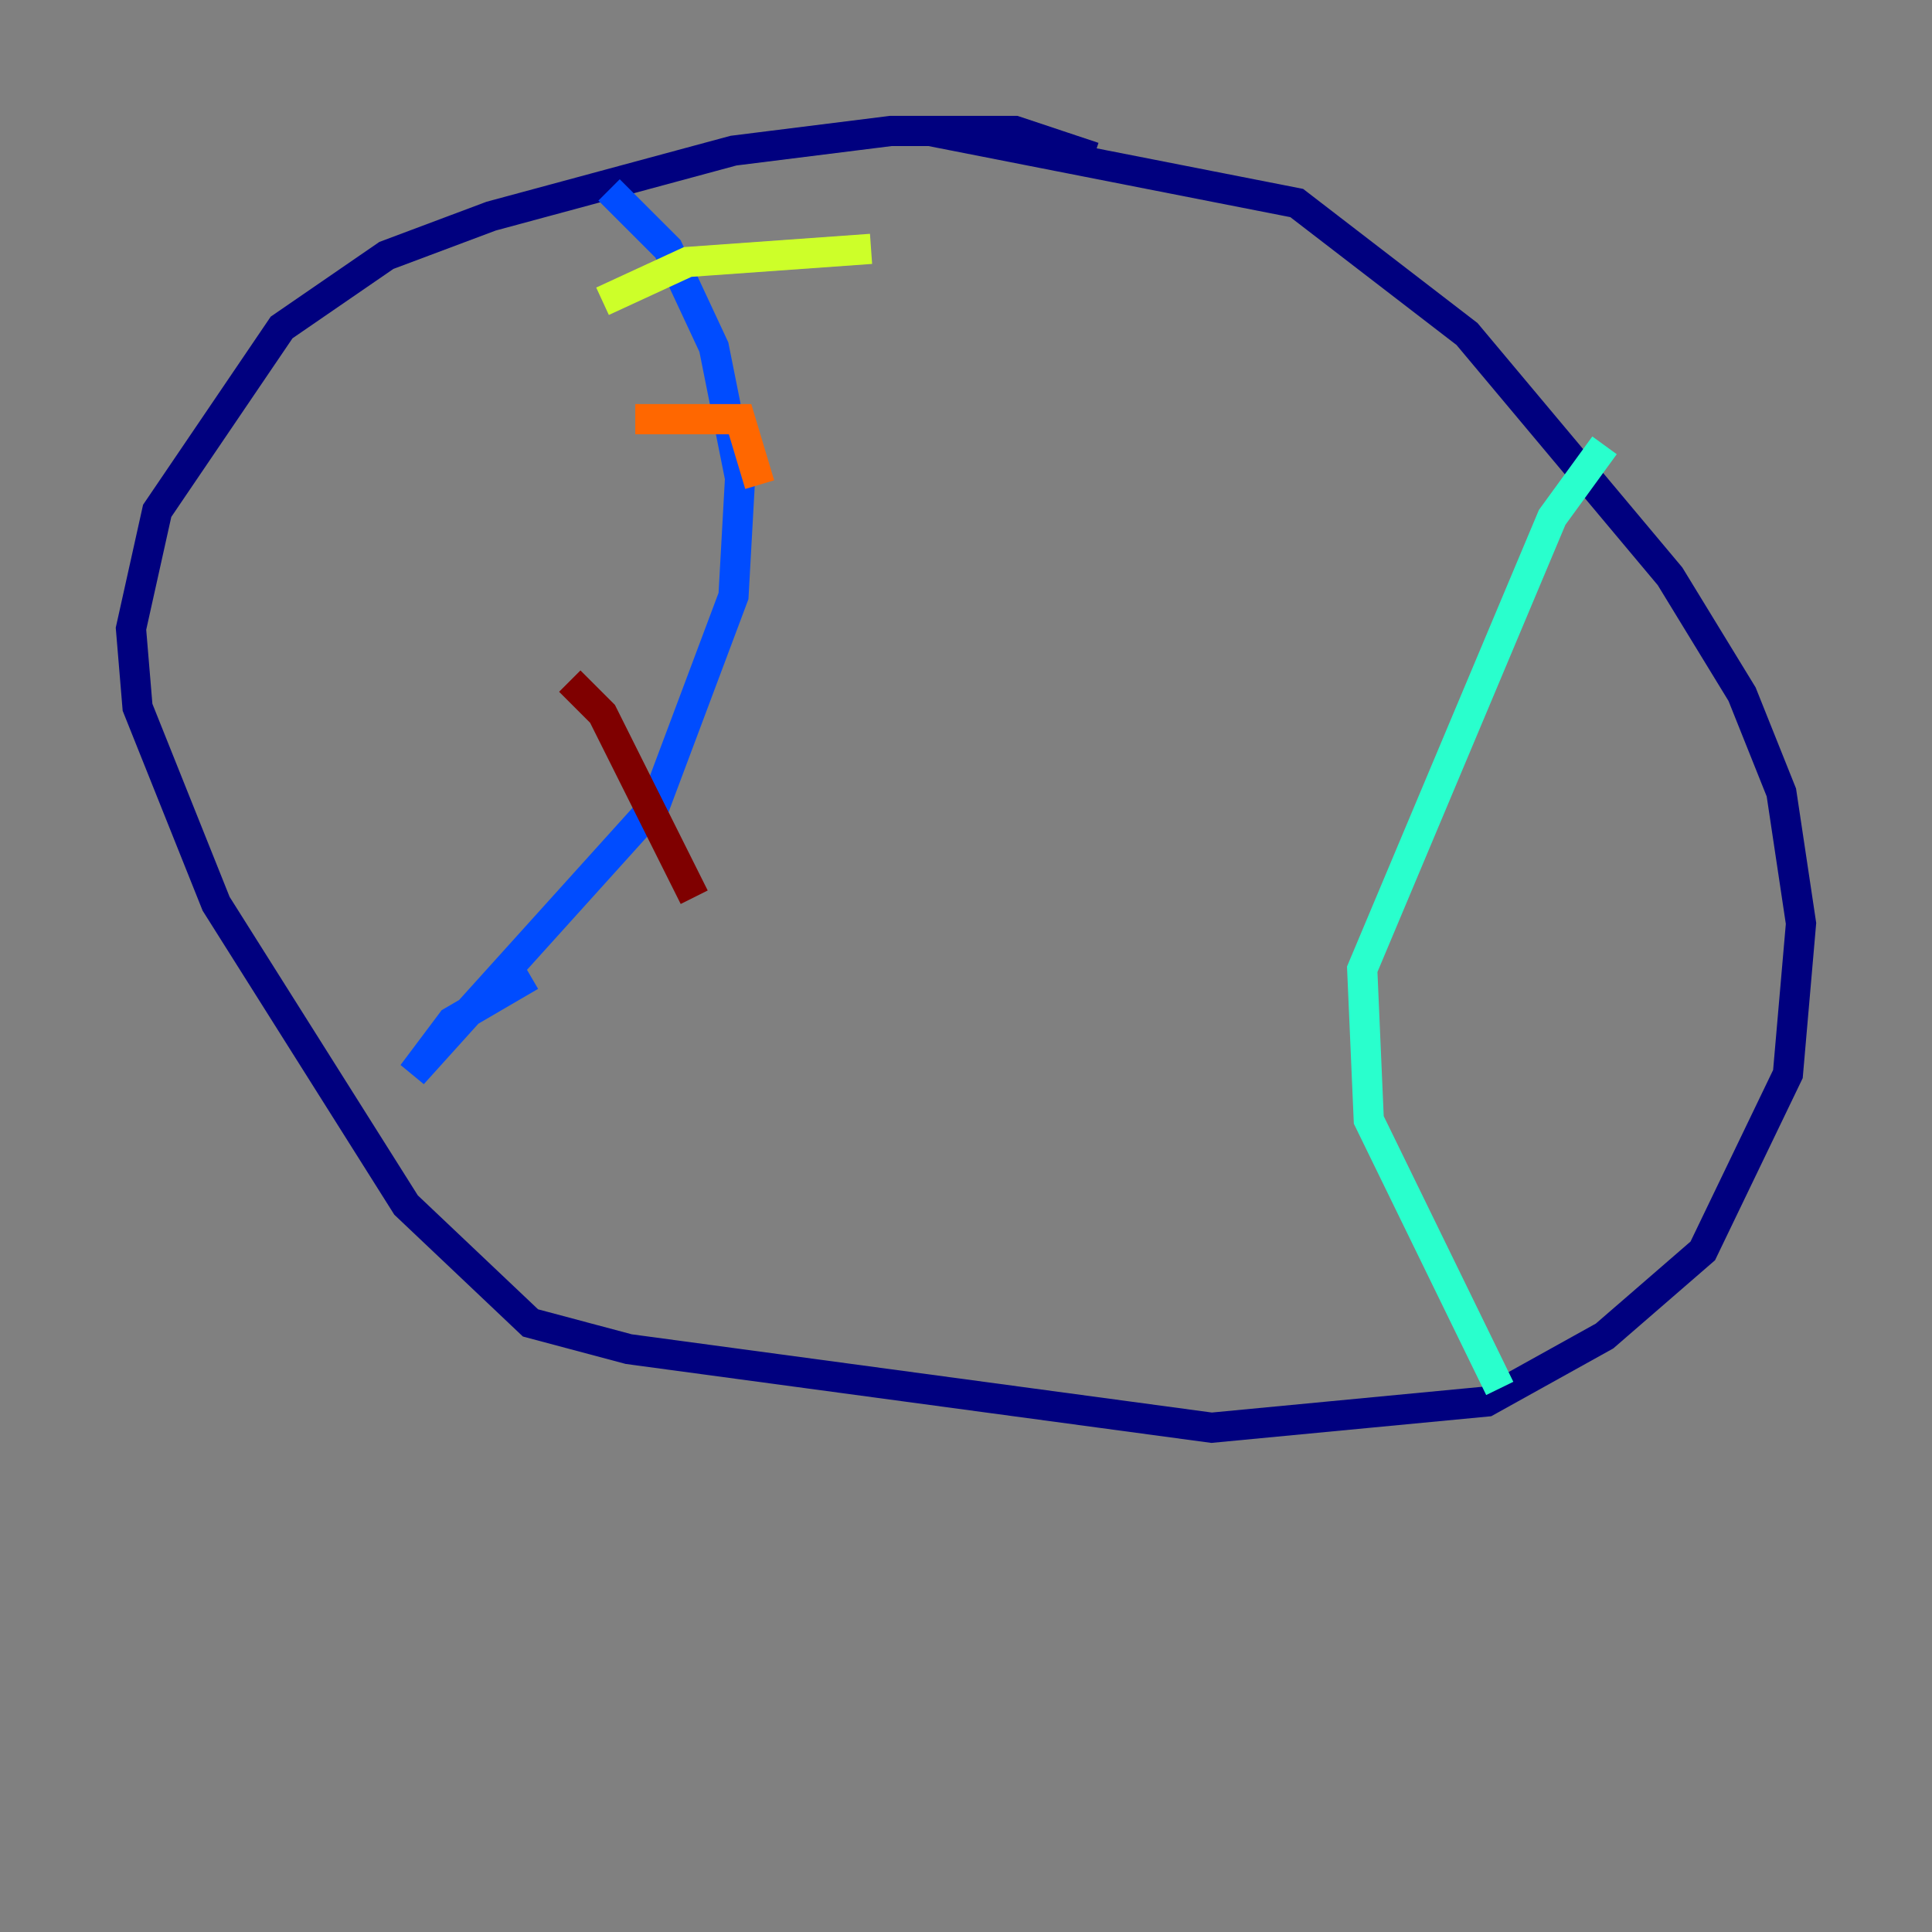 <?xml version="1.0" encoding="utf-8" ?>
<svg baseProfile="tiny" height="128" version="1.2" viewBox="0,0,128,128" width="128" xmlns="http://www.w3.org/2000/svg" xmlns:ev="http://www.w3.org/2001/xml-events" xmlns:xlink="http://www.w3.org/1999/xlink"><rect x="0" y="0" width="128" height="128" fill="#808080" stroke="none"/><defs /><polyline fill="none" points="72.461,10.414 67.254,8.678 59.01,8.678 48.597,9.98 32.542,14.319 25.6,16.922 18.658,21.695 10.414,33.844 8.678,41.654 9.112,46.861 14.319,59.878 26.902,79.837 35.146,87.647 41.654,89.383 80.271,94.59 98.495,92.854 106.305,88.515 112.814,82.875 118.454,71.159 119.322,61.18 118.02,52.502 115.417,45.993 110.644,38.183 97.193,22.129 85.912,13.451 61.614,8.678" stroke="#00007f" stroke-width="2" /><polyline fill="none" points="40.352,12.583 44.258,16.488 47.295,22.997 49.031,31.675 48.597,39.485 43.39,53.37 27.336,71.159 29.939,67.688 35.146,64.651" stroke="#004cff" stroke-width="2" /><polyline fill="none" points="106.305,29.505 102.834,34.278 90.251,64.217 90.685,74.197 99.363,91.986" stroke="#29ffcd" stroke-width="2" /><polyline fill="none" points="39.919,19.959 45.559,17.356 57.709,16.488" stroke="#cdff29" stroke-width="2" /><polyline fill="none" points="42.088,27.77 49.031,27.77 50.332,32.108" stroke="#ff6700" stroke-width="2" /><polyline fill="none" points="37.749,45.125 39.919,47.295 45.993,59.444" stroke="#7f0000" stroke-width="2" /></svg>